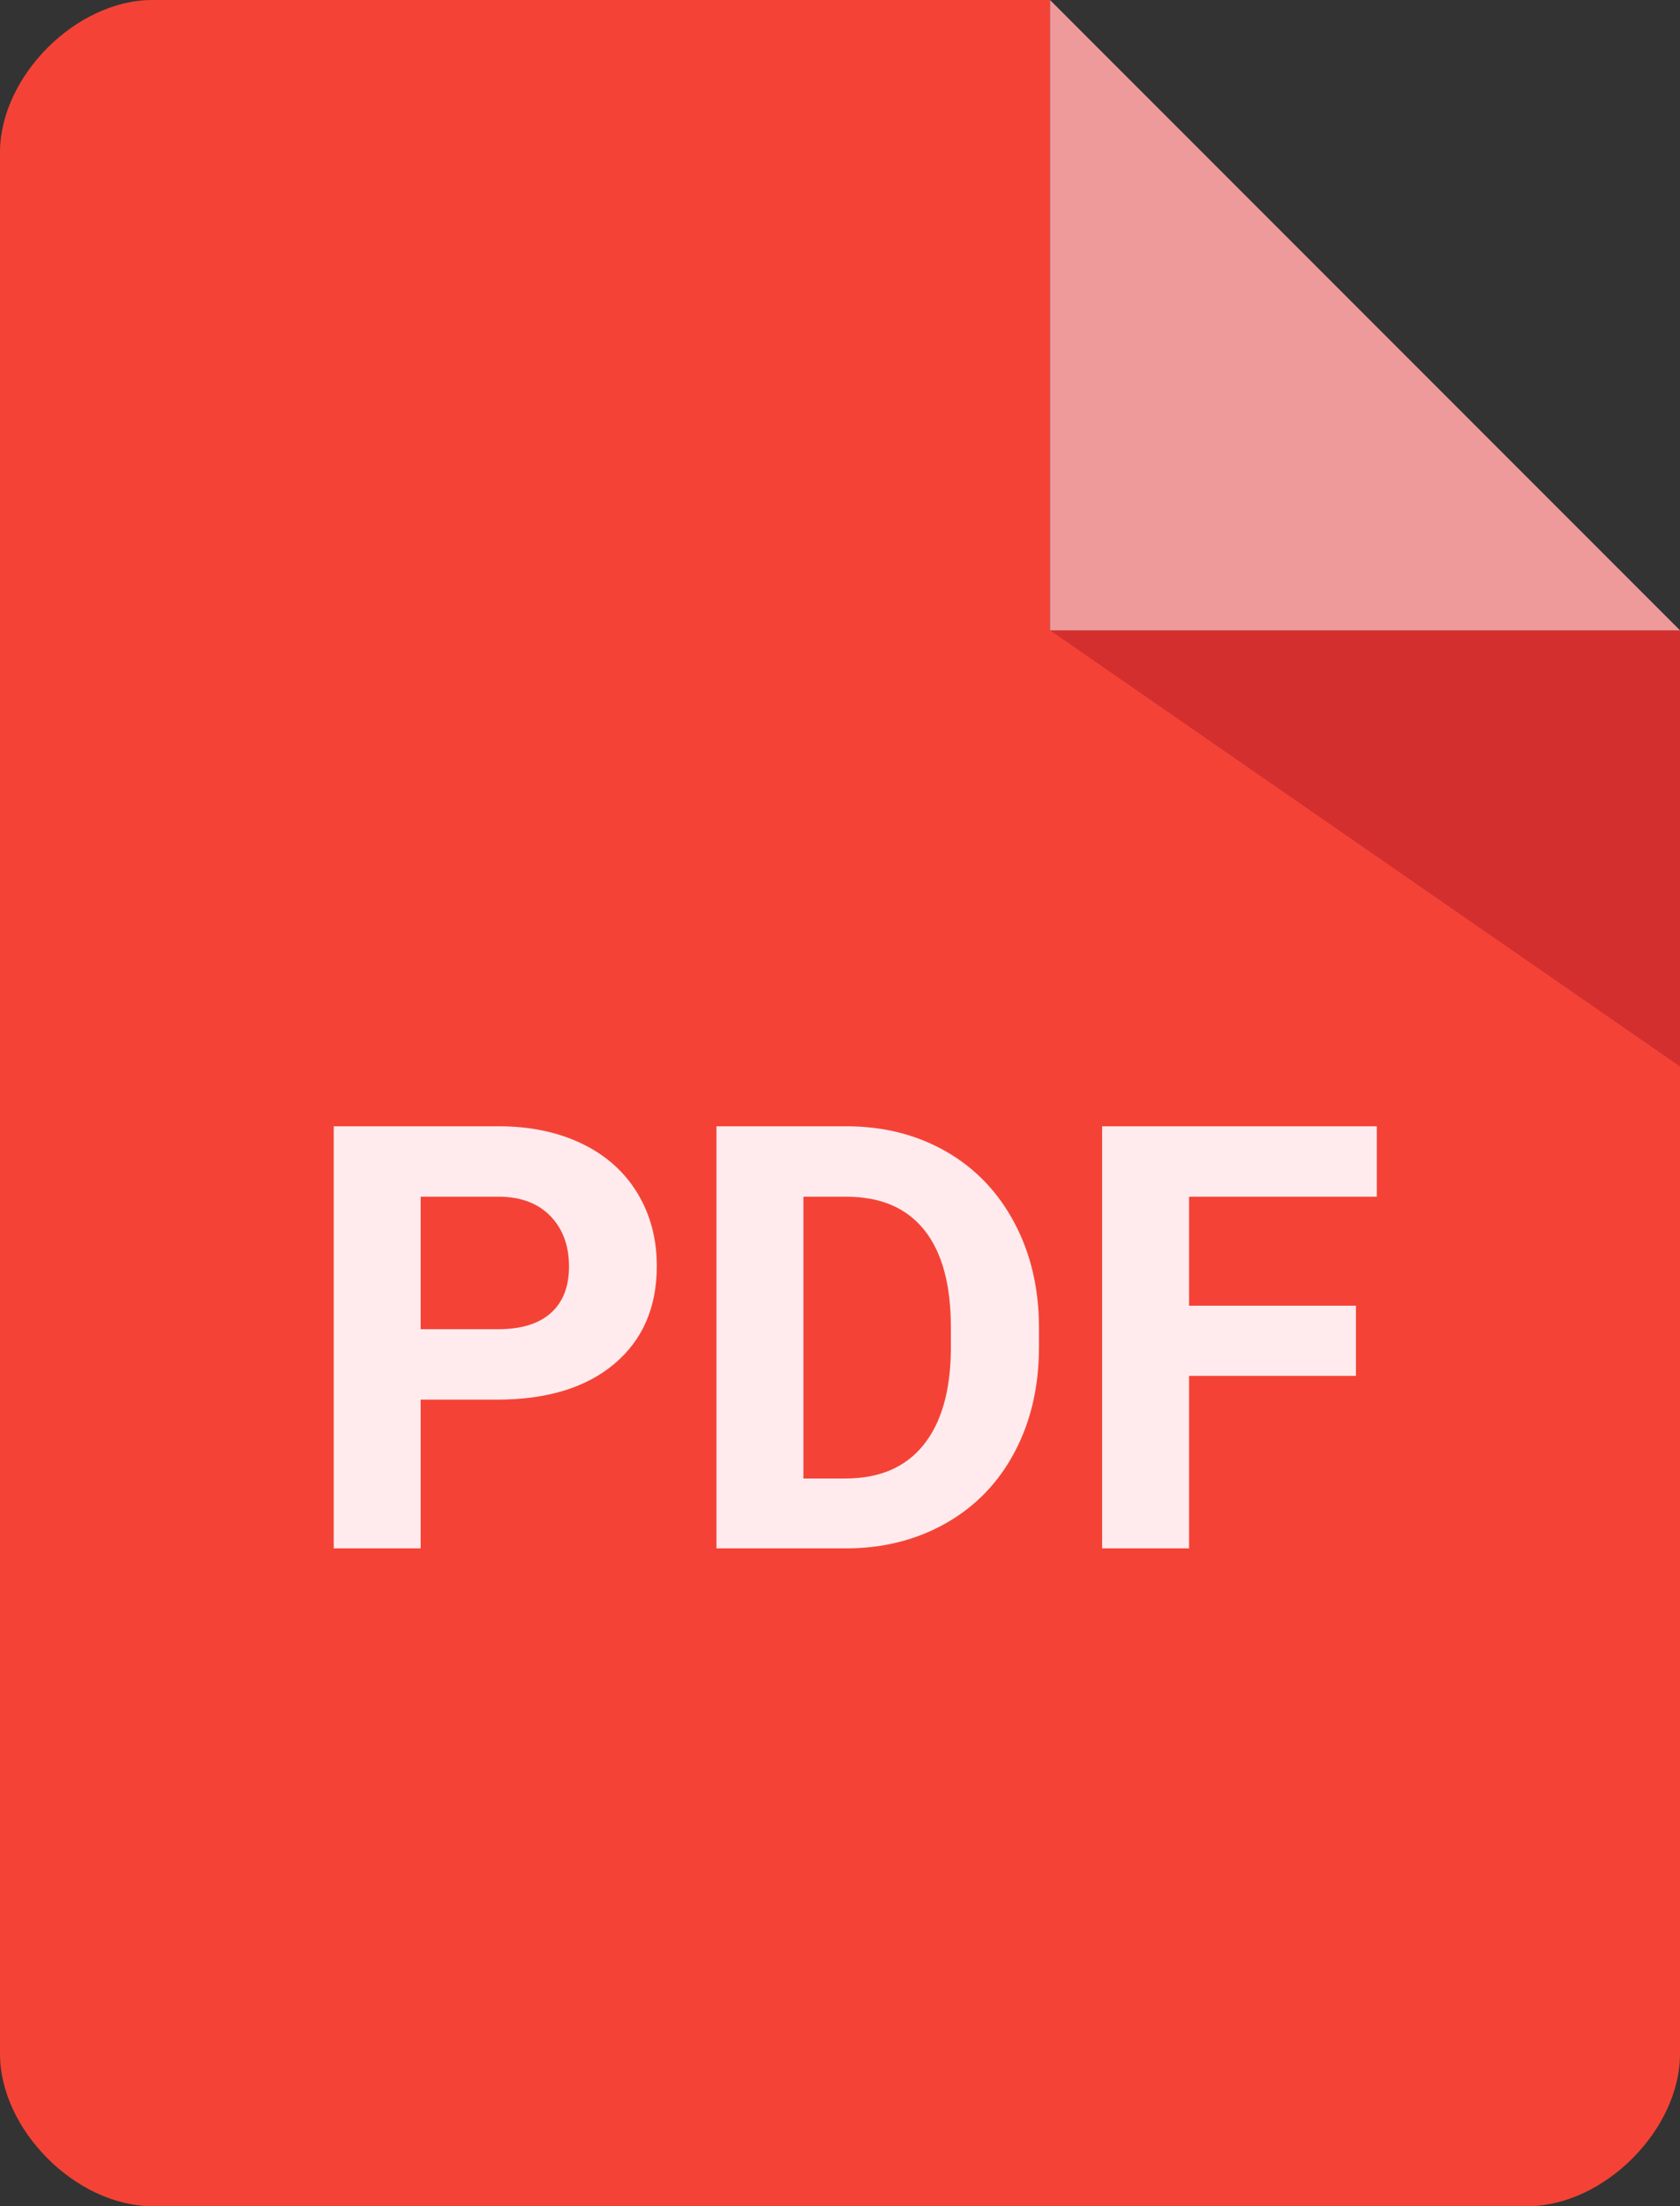 <?xml version="1.0" encoding="utf-8"?>
<!-- Generator: Adobe Illustrator 16.0.0, SVG Export Plug-In . SVG Version: 6.00 Build 0)  -->
<!DOCTYPE svg PUBLIC "-//W3C//DTD SVG 1.1//EN" "http://www.w3.org/Graphics/SVG/1.1/DTD/svg11.dtd">
<svg version="1.1" id="Layer_1" xmlns="http://www.w3.org/2000/svg" xmlns:xlink="http://www.w3.org/1999/xlink" x="0px" y="0px"
	 width="152.885px" height="200.661px" viewBox="0 0 152.885 200.661" enable-background="new 0 0 152.885 200.661"
	 xml:space="preserve">
<rect x="0" y="0" width="152.885" height="200.661" fill="#333333" stroke="none"/>
<g transform="translate(64,14)">
	<path fill="#F44336" d="M88.885,43.332H31.554V-14h-81.687C-57.062-14-64-7.062-64-0.133v172.938
		c0,6.915,6.938,13.855,13.867,13.855H75.019c6.924,0,13.866-6.94,13.866-13.855V43.332L88.885,43.332z"/>
	<polygon fill="#D32F2F" points="31.554,43.332 88.885,43.332 88.885,83.004 	"/>
	<polygon fill="#EF9A9A" points="88.885,43.332 31.554,43.332 31.554,-14 	"/>
	<g>
		<path fill="#FFEBEE" d="M-25.719,113.304v13.526h-7.91V88.44h14.977c2.883,0,5.418,0.527,7.607,1.582s3.872,2.554,5.049,4.496
			c1.177,1.942,1.767,4.152,1.767,6.631c0,3.762-1.288,6.729-3.863,8.898c-2.575,2.172-6.14,3.257-10.692,3.257H-25.719z
			 M-25.719,106.897h7.066c2.092,0,3.687-0.492,4.786-1.477c1.098-0.984,1.648-2.391,1.648-4.219c0-1.881-0.554-3.401-1.661-4.562
			s-2.637-1.758-4.588-1.793h-7.251V106.897z"/>
		<path fill="#FFEBEE" d="M1.202,126.831V88.44h11.813c3.375,0,6.394,0.761,9.056,2.281c2.664,1.521,4.742,3.683,6.236,6.486
			s2.242,5.989,2.242,9.558v1.767c0,3.568-0.734,6.741-2.203,9.519c-1.467,2.777-3.537,4.931-6.209,6.46s-5.687,2.303-9.044,2.32
			H1.202z M9.112,94.847v25.629h3.823c3.093,0,5.458-1.011,7.092-3.032c1.635-2.021,2.471-4.913,2.506-8.675v-2.03
			c0-3.902-0.809-6.859-2.426-8.873c-1.618-2.012-3.981-3.019-7.093-3.019H9.112z"/>
		<path fill="#FFEBEE" d="M59.395,111.142H44.207v15.688h-7.91V88.44h24.996v6.407H44.207v9.914h15.188V111.142z"/>
	</g>
</g>
</svg>
